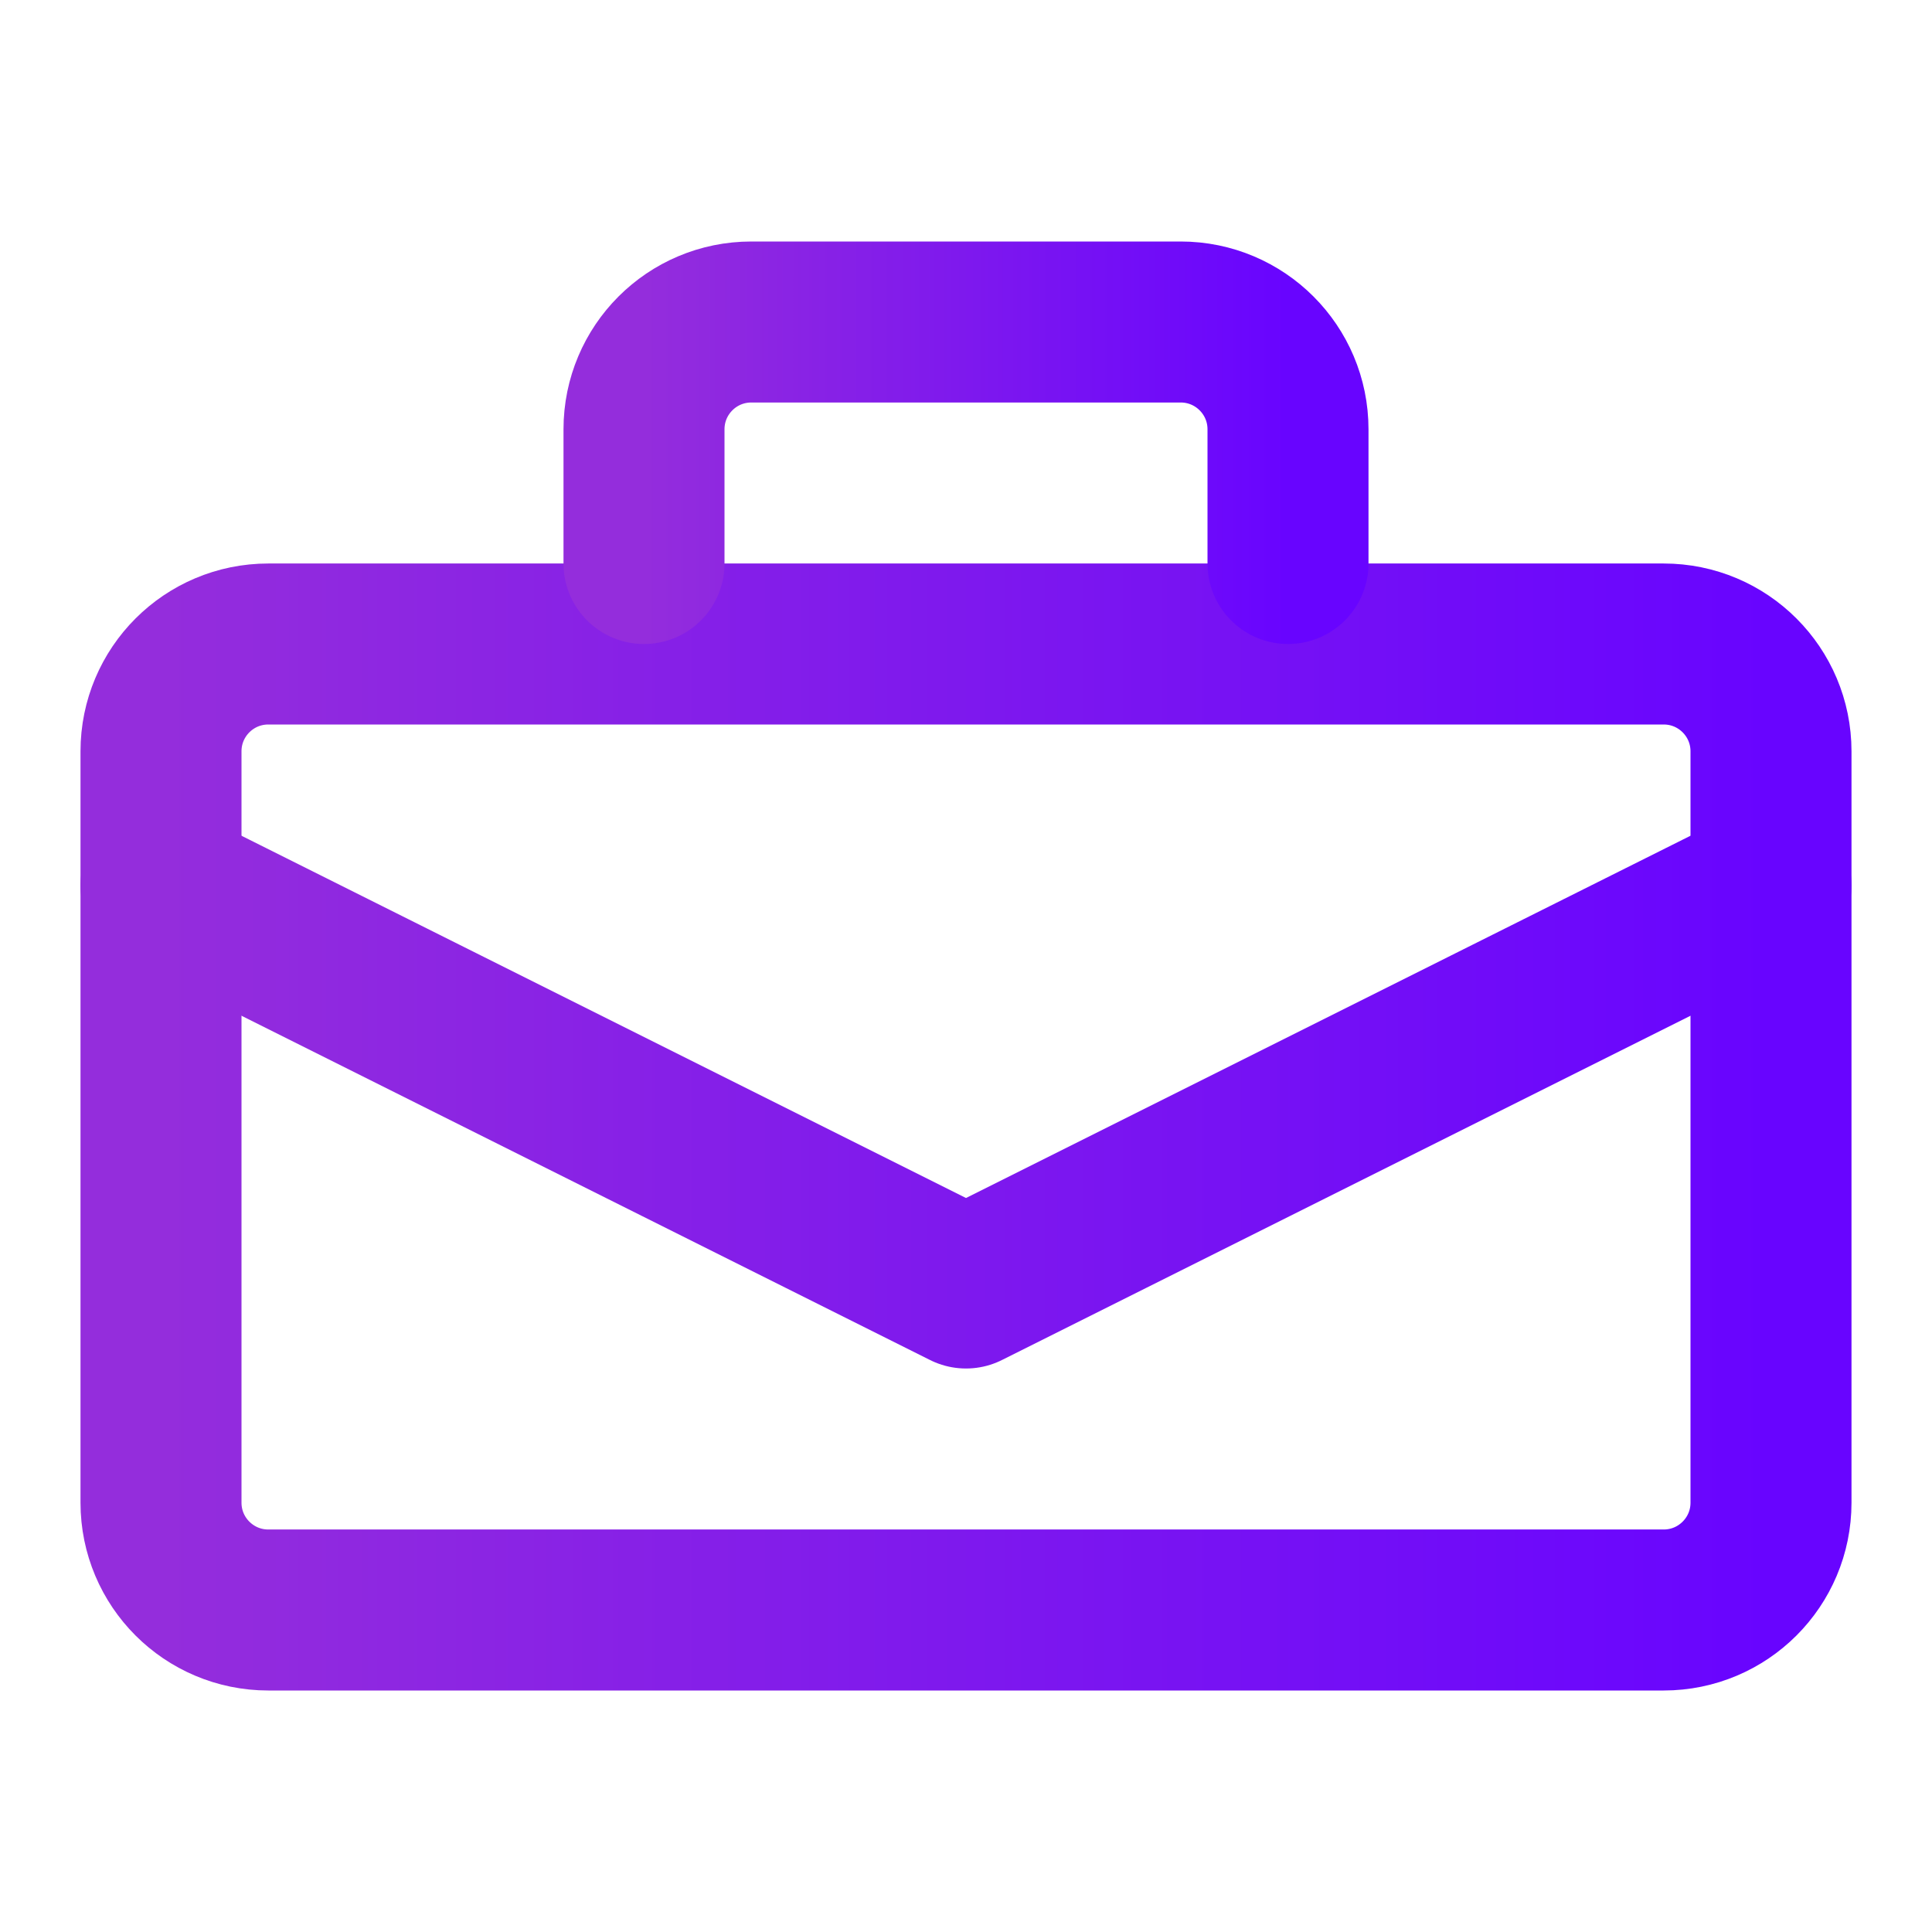 <svg width="36" height="36" viewBox="0 0 36 36" fill="none" xmlns="http://www.w3.org/2000/svg">
<path d="M3 14C3 12.895 3.895 12 5 12H31C32.105 12 33 12.895 33 14V28C33 29.105 32.105 30 31 30H5C3.895 30 3 29.105 3 28V14Z" stroke="url(#paint0_linear)" stroke-width="3" stroke-linecap="round" stroke-linejoin="round"/>
<path d="M24 10.5V8C24 6.895 23.105 6 22 6H14C12.895 6 12 6.895 12 8V10.5" stroke="url(#paint1_linear)" stroke-width="3" stroke-linecap="round" stroke-linejoin="round"/>
<path d="M3 16.5L18 24L33 16.5" stroke="url(#paint2_linear)" stroke-width="3" stroke-linecap="round" stroke-linejoin="round"/>
<defs>
<linearGradient id="paint0_linear" x1="3" y1="21" x2="33" y2="21" gradientUnits="userSpaceOnUse">
<stop stop-color="#942DDC"/>
<stop offset="1" stop-color="#6804FF"/>
</linearGradient>
<linearGradient id="paint1_linear" x1="12" y1="8.25" x2="24" y2="8.25" gradientUnits="userSpaceOnUse">
<stop stop-color="#942DDC"/>
<stop offset="1" stop-color="#6804FF"/>
</linearGradient>
<linearGradient id="paint2_linear" x1="3" y1="20.25" x2="33" y2="20.25" gradientUnits="userSpaceOnUse">
<stop stop-color="#942DDC"/>
<stop offset="1" stop-color="#6804FF"/>
</linearGradient>
</defs>
</svg>

